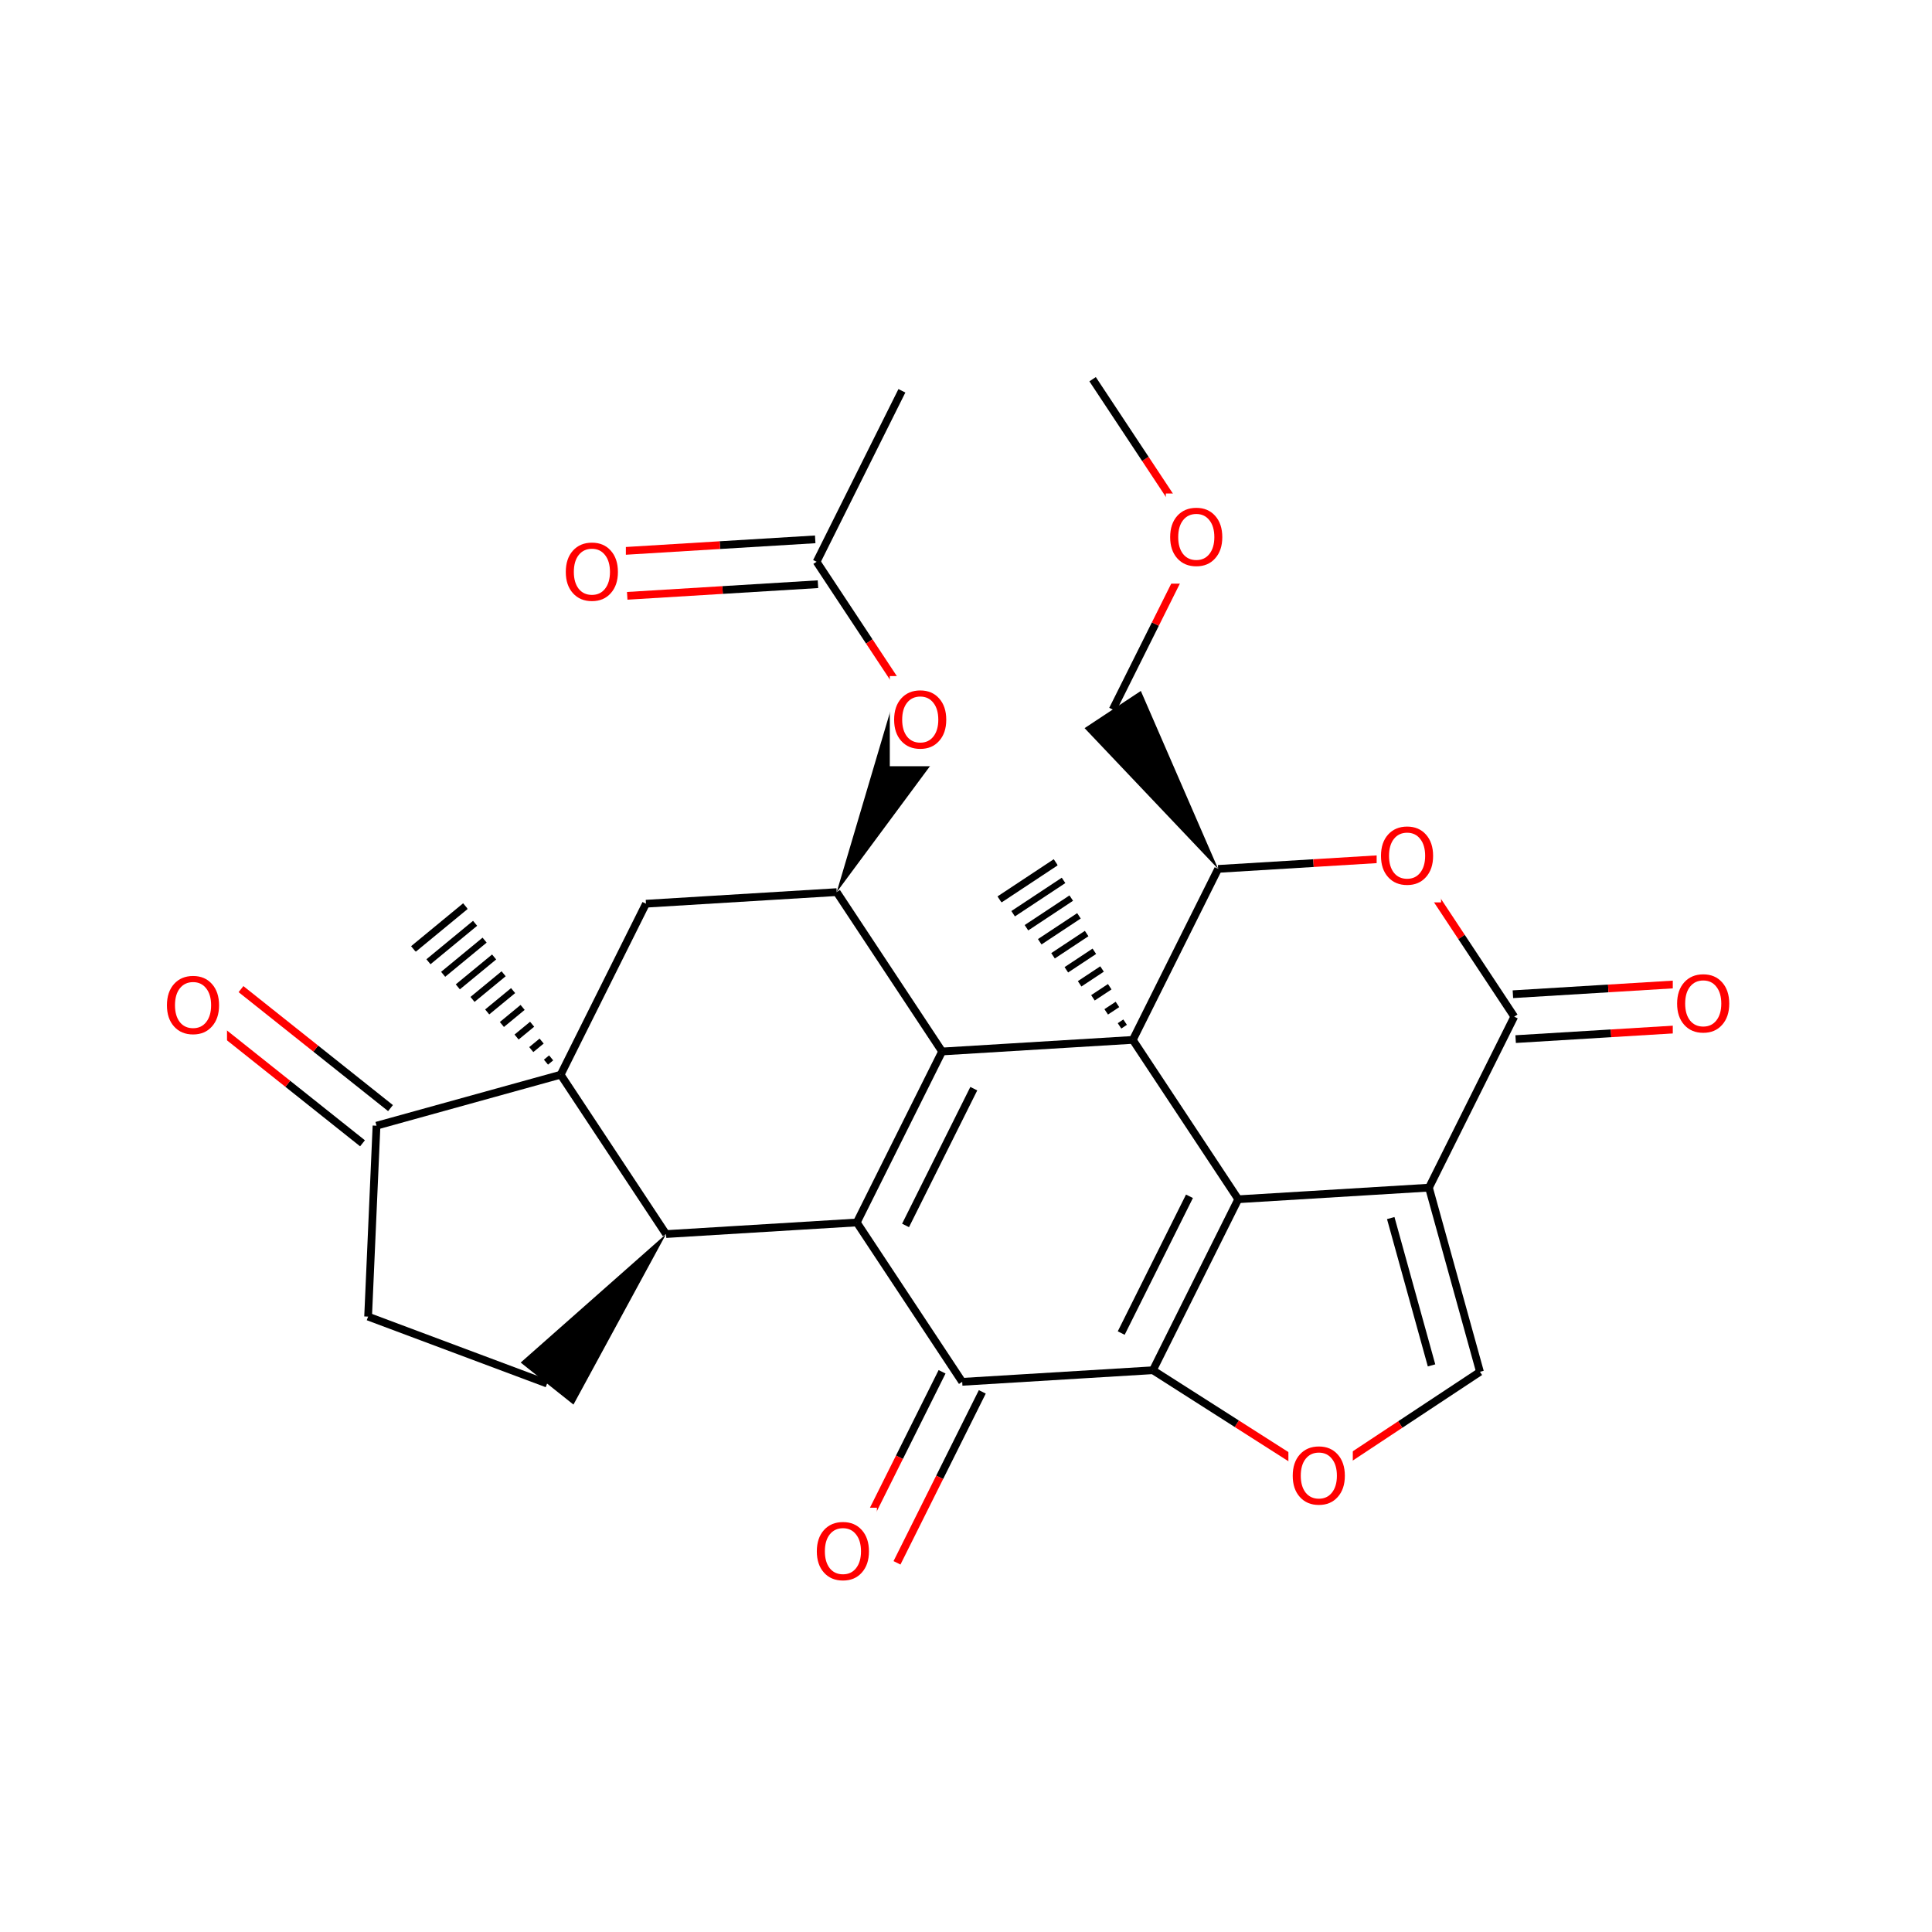 <?xml version="1.0" encoding="UTF-8"?>
<svg xmlns="http://www.w3.org/2000/svg" xmlns:xlink="http://www.w3.org/1999/xlink" width="300pt" height="300pt" viewBox="0 0 300 300" version="1.1">
<defs>
<g>
<symbol overflow="visible" id="glyph0-0">
<path style="stroke:none;" d="M 0.594 2.125 L 0.594 -8.469 L 6.594 -8.469 L 6.594 2.125 Z M 1.266 1.453 L 5.938 1.453 L 5.938 -7.781 L 1.266 -7.781 Z M 1.266 1.453 "/>
</symbol>
<symbol overflow="visible" id="glyph0-1">
<path style="stroke:none;" d="M 4.734 -7.953 C 3.867 -7.953 3.18 -7.629 2.672 -6.984 C 2.172 -6.348 1.922 -5.473 1.922 -4.359 C 1.922 -3.266 2.172 -2.395 2.672 -1.75 C 3.18 -1.113 3.867 -0.797 4.734 -0.797 C 5.586 -0.797 6.266 -1.113 6.766 -1.75 C 7.273 -2.395 7.531 -3.266 7.531 -4.359 C 7.531 -5.473 7.273 -6.348 6.766 -6.984 C 6.266 -7.629 5.586 -7.953 4.734 -7.953 Z M 4.734 -8.906 C 5.953 -8.906 6.926 -8.492 7.656 -7.672 C 8.395 -6.848 8.766 -5.742 8.766 -4.359 C 8.766 -2.984 8.395 -1.883 7.656 -1.062 C 6.926 -0.238 5.953 0.172 4.734 0.172 C 3.504 0.172 2.52 -0.238 1.781 -1.062 C 1.039 -1.883 0.672 -2.984 0.672 -4.359 C 0.672 -5.742 1.039 -6.848 1.781 -7.672 C 2.52 -8.492 3.504 -8.906 4.734 -8.906 Z M 4.734 -8.906 "/>
</symbol>
</g>
</defs>
<g id="surface3685">
<rect x="0" y="0" width="300" height="300" style="fill:rgb(100%,100%,100%);fill-opacity:1;stroke:none;"/>
<path style="fill:none;stroke-width:1.2;stroke-linecap:butt;stroke-linejoin:miter;stroke:rgb(0%,0%,0%);stroke-opacity:1;stroke-miterlimit:10;" d="M 140.047 60.684 L 126.801 87.23 "/>
<path style="fill:none;stroke-width:1.2;stroke-linecap:butt;stroke-linejoin:miter;stroke:rgb(0%,0%,0%);stroke-opacity:1;stroke-miterlimit:10;" d="M 126.586 83.75 L 111.781 84.648 "/>
<path style="fill:none;stroke-width:1.2;stroke-linecap:butt;stroke-linejoin:miter;stroke:rgb(100%,0%,0%);stroke-opacity:1;stroke-miterlimit:10;" d="M 111.781 84.648 L 96.973 85.551 "/>
<path style="fill:none;stroke-width:1.2;stroke-linecap:butt;stroke-linejoin:miter;stroke:rgb(0%,0%,0%);stroke-opacity:1;stroke-miterlimit:10;" d="M 127.012 90.715 L 112.203 91.617 "/>
<path style="fill:none;stroke-width:1.2;stroke-linecap:butt;stroke-linejoin:miter;stroke:rgb(100%,0%,0%);stroke-opacity:1;stroke-miterlimit:10;" d="M 112.203 91.617 L 97.395 92.52 "/>
<path style="fill:none;stroke-width:1.2;stroke-linecap:butt;stroke-linejoin:miter;stroke:rgb(0%,0%,0%);stroke-opacity:1;stroke-miterlimit:10;" d="M 126.801 87.23 L 134.984 99.605 "/>
<path style="fill:none;stroke-width:1.2;stroke-linecap:butt;stroke-linejoin:miter;stroke:rgb(100%,0%,0%);stroke-opacity:1;stroke-miterlimit:10;" d="M 134.984 99.605 L 143.168 111.98 "/>
<path style=" stroke:none;fill-rule:nonzero;fill:rgb(100%,100%,100%);fill-opacity:1;" d="M 87.184 82.035 L 97.184 82.035 L 97.184 96.035 L 87.184 96.035 Z M 87.184 82.035 "/>
<g style="fill:rgb(100%,0%,0%);fill-opacity:1;">
  <use xlink:href="#glyph0-1" x="87.184" y="93.174"/>
</g>
<path style=" stroke:none;fill-rule:nonzero;fill:rgb(0%,0%,0%);fill-opacity:1;" d="M 129.922 138.527 L 147.852 114.316 L 138.48 109.641 Z M 129.922 138.527 "/>
<path style=" stroke:none;fill-rule:nonzero;fill:rgb(100%,100%,100%);fill-opacity:1;" d="M 138.168 104.98 L 148.168 104.98 L 148.168 118.98 L 138.168 118.98 Z M 138.168 104.98 "/>
<g style="fill:rgb(100%,0%,0%);fill-opacity:1;">
  <use xlink:href="#glyph0-1" x="138.168" y="116.119"/>
</g>
<path style="fill:none;stroke-width:1.2;stroke-linecap:butt;stroke-linejoin:miter;stroke:rgb(0%,0%,0%);stroke-opacity:1;stroke-miterlimit:10;" d="M 129.922 138.527 L 100.305 140.328 "/>
<path style="fill:none;stroke-width:1.2;stroke-linecap:butt;stroke-linejoin:miter;stroke:rgb(0%,0%,0%);stroke-opacity:1;stroke-miterlimit:10;" d="M 146.289 163.273 L 129.922 138.527 "/>
<path style="fill:none;stroke-width:1.2;stroke-linecap:butt;stroke-linejoin:miter;stroke:rgb(0%,0%,0%);stroke-opacity:1;stroke-miterlimit:10;" d="M 100.305 140.328 L 87.059 166.879 "/>
<path style="fill:none;stroke-width:1.2;stroke-linecap:butt;stroke-linejoin:miter;stroke:rgb(0%,0%,0%);stroke-opacity:1;stroke-miterlimit:10;" d="M 87.059 166.879 L 103.426 191.625 "/>
<path style="fill:none;stroke-width:1;stroke-linecap:butt;stroke-linejoin:miter;stroke:rgb(0%,0%,0%);stroke-opacity:1;stroke-miterlimit:10;" d="M 87.059 166.879 L 87.059 166.879 M 85.582 164.266 L 84.777 164.93 M 84.105 161.656 L 82.496 162.98 M 82.629 159.043 L 80.215 161.031 M 81.152 156.43 L 77.934 159.082 M 79.676 153.82 L 75.652 157.133 M 78.203 151.207 L 73.371 155.188 M 76.727 148.598 L 71.09 153.238 M 75.25 145.984 L 68.812 151.289 M 73.773 143.371 L 66.531 149.34 M 72.297 140.762 L 64.25 147.391 M 72.234 140.648 L 64.152 147.309 "/>
<path style="fill:none;stroke-width:1.2;stroke-linecap:butt;stroke-linejoin:miter;stroke:rgb(0%,0%,0%);stroke-opacity:1;stroke-miterlimit:10;" d="M 58.465 174.797 L 87.059 166.879 "/>
<path style=" stroke:none;fill-rule:nonzero;fill:rgb(0%,0%,0%);fill-opacity:1;" d="M 103.426 191.625 L 80.852 211.578 L 89.047 218.102 Z M 103.426 191.625 "/>
<path style="fill:none;stroke-width:1.2;stroke-linecap:butt;stroke-linejoin:miter;stroke:rgb(0%,0%,0%);stroke-opacity:1;stroke-miterlimit:10;" d="M 103.426 191.625 L 133.043 189.824 "/>
<path style="fill:none;stroke-width:1.2;stroke-linecap:butt;stroke-linejoin:miter;stroke:rgb(0%,0%,0%);stroke-opacity:1;stroke-miterlimit:10;" d="M 84.949 214.84 L 57.16 204.441 "/>
<path style="fill:none;stroke-width:1.2;stroke-linecap:butt;stroke-linejoin:miter;stroke:rgb(0%,0%,0%);stroke-opacity:1;stroke-miterlimit:10;" d="M 57.16 204.441 L 58.465 174.797 "/>
<path style="fill:none;stroke-width:1.2;stroke-linecap:butt;stroke-linejoin:miter;stroke:rgb(0%,0%,0%);stroke-opacity:1;stroke-miterlimit:10;" d="M 60.637 172.066 L 49.031 162.828 "/>
<path style="fill:none;stroke-width:1.2;stroke-linecap:butt;stroke-linejoin:miter;stroke:rgb(100%,0%,0%);stroke-opacity:1;stroke-miterlimit:10;" d="M 49.031 162.828 L 37.422 153.59 "/>
<path style="fill:none;stroke-width:1.2;stroke-linecap:butt;stroke-linejoin:miter;stroke:rgb(0%,0%,0%);stroke-opacity:1;stroke-miterlimit:10;" d="M 56.289 177.531 L 44.684 168.289 "/>
<path style="fill:none;stroke-width:1.2;stroke-linecap:butt;stroke-linejoin:miter;stroke:rgb(100%,0%,0%);stroke-opacity:1;stroke-miterlimit:10;" d="M 44.684 168.289 L 33.078 159.051 "/>
<path style=" stroke:none;fill-rule:nonzero;fill:rgb(100%,100%,100%);fill-opacity:1;" d="M 25.25 149.32 L 35.25 149.32 L 35.25 163.32 L 25.25 163.32 Z M 25.25 149.32 "/>
<g style="fill:rgb(100%,0%,0%);fill-opacity:1;">
  <use xlink:href="#glyph0-1" x="25.25" y="160.459"/>
</g>
<path style="fill:none;stroke-width:1.2;stroke-linecap:butt;stroke-linejoin:miter;stroke:rgb(0%,0%,0%);stroke-opacity:1;stroke-miterlimit:10;" d="M 133.043 189.824 L 146.289 163.273 "/>
<path style="fill:none;stroke-width:1.2;stroke-linecap:butt;stroke-linejoin:miter;stroke:rgb(0%,0%,0%);stroke-opacity:1;stroke-miterlimit:10;" d="M 140.613 190.285 L 151.211 169.047 "/>
<path style="fill:none;stroke-width:1.2;stroke-linecap:butt;stroke-linejoin:miter;stroke:rgb(0%,0%,0%);stroke-opacity:1;stroke-miterlimit:10;" d="M 149.41 214.57 L 133.043 189.824 "/>
<path style="fill:none;stroke-width:1.2;stroke-linecap:butt;stroke-linejoin:miter;stroke:rgb(0%,0%,0%);stroke-opacity:1;stroke-miterlimit:10;" d="M 146.289 163.273 L 175.902 161.473 "/>
<path style="fill:none;stroke-width:1.2;stroke-linecap:butt;stroke-linejoin:miter;stroke:rgb(0%,0%,0%);stroke-opacity:1;stroke-miterlimit:10;" d="M 175.902 161.473 L 189.152 134.922 "/>
<path style="fill:none;stroke-width:1;stroke-linecap:butt;stroke-linejoin:miter;stroke:rgb(0%,0%,0%);stroke-opacity:1;stroke-miterlimit:10;" d="M 175.902 161.473 L 175.902 161.473 M 174.707 158.719 L 173.84 159.297 M 173.516 155.969 L 171.773 157.121 M 172.32 153.219 L 169.711 154.941 M 171.125 150.465 L 167.645 152.766 M 169.93 147.715 L 165.582 150.59 M 168.734 144.961 L 163.516 148.414 M 167.539 142.211 L 161.449 146.238 M 166.344 139.457 L 159.387 144.059 M 165.148 136.707 L 157.32 141.883 M 163.953 133.957 L 155.258 139.707 M 163.902 133.836 L 155.168 139.613 "/>
<path style="fill:none;stroke-width:1.2;stroke-linecap:butt;stroke-linejoin:miter;stroke:rgb(0%,0%,0%);stroke-opacity:1;stroke-miterlimit:10;" d="M 192.273 186.219 L 175.902 161.473 "/>
<path style="fill:none;stroke-width:1.2;stroke-linecap:butt;stroke-linejoin:miter;stroke:rgb(0%,0%,0%);stroke-opacity:1;stroke-miterlimit:10;" d="M 189.152 134.922 L 203.957 134.023 "/>
<path style="fill:none;stroke-width:1.2;stroke-linecap:butt;stroke-linejoin:miter;stroke:rgb(100%,0%,0%);stroke-opacity:1;stroke-miterlimit:10;" d="M 203.957 134.023 L 218.766 133.121 "/>
<path style=" stroke:none;fill-rule:nonzero;fill:rgb(0%,0%,0%);fill-opacity:1;" d="M 189.152 134.922 L 177.148 107.289 L 168.414 113.066 Z M 189.152 134.922 "/>
<path style="fill:none;stroke-width:1.2;stroke-linecap:butt;stroke-linejoin:miter;stroke:rgb(100%,0%,0%);stroke-opacity:1;stroke-miterlimit:10;" d="M 218.766 133.121 L 226.949 145.496 "/>
<path style="fill:none;stroke-width:1.2;stroke-linecap:butt;stroke-linejoin:miter;stroke:rgb(0%,0%,0%);stroke-opacity:1;stroke-miterlimit:10;" d="M 226.949 145.496 L 235.133 157.867 "/>
<path style=" stroke:none;fill-rule:nonzero;fill:rgb(100%,100%,100%);fill-opacity:1;" d="M 213.766 126.121 L 223.766 126.121 L 223.766 140.121 L 213.766 140.121 Z M 213.766 126.121 "/>
<g style="fill:rgb(100%,0%,0%);fill-opacity:1;">
  <use xlink:href="#glyph0-1" x="213.766" y="137.26"/>
</g>
<path style="fill:none;stroke-width:1.2;stroke-linecap:butt;stroke-linejoin:miter;stroke:rgb(0%,0%,0%);stroke-opacity:1;stroke-miterlimit:10;" d="M 235.348 161.352 L 250.156 160.453 "/>
<path style="fill:none;stroke-width:1.2;stroke-linecap:butt;stroke-linejoin:miter;stroke:rgb(100%,0%,0%);stroke-opacity:1;stroke-miterlimit:10;" d="M 250.156 160.453 L 264.961 159.551 "/>
<path style="fill:none;stroke-width:1.2;stroke-linecap:butt;stroke-linejoin:miter;stroke:rgb(0%,0%,0%);stroke-opacity:1;stroke-miterlimit:10;" d="M 234.922 154.383 L 249.73 153.484 "/>
<path style="fill:none;stroke-width:1.2;stroke-linecap:butt;stroke-linejoin:miter;stroke:rgb(100%,0%,0%);stroke-opacity:1;stroke-miterlimit:10;" d="M 249.73 153.484 L 264.539 152.582 "/>
<path style="fill:none;stroke-width:1.2;stroke-linecap:butt;stroke-linejoin:miter;stroke:rgb(0%,0%,0%);stroke-opacity:1;stroke-miterlimit:10;" d="M 235.133 157.867 L 221.887 184.418 "/>
<path style=" stroke:none;fill-rule:nonzero;fill:rgb(100%,100%,100%);fill-opacity:1;" d="M 259.75 149.066 L 269.75 149.066 L 269.75 163.066 L 259.75 163.066 Z M 259.75 149.066 "/>
<g style="fill:rgb(100%,0%,0%);fill-opacity:1;">
  <use xlink:href="#glyph0-1" x="259.75" y="160.205"/>
</g>
<path style="fill:none;stroke-width:1.2;stroke-linecap:butt;stroke-linejoin:miter;stroke:rgb(0%,0%,0%);stroke-opacity:1;stroke-miterlimit:10;" d="M 221.887 184.418 L 229.809 213.012 "/>
<path style="fill:none;stroke-width:1.2;stroke-linecap:butt;stroke-linejoin:miter;stroke:rgb(0%,0%,0%);stroke-opacity:1;stroke-miterlimit:10;" d="M 215.953 189.141 L 222.289 212.016 "/>
<path style="fill:none;stroke-width:1.2;stroke-linecap:butt;stroke-linejoin:miter;stroke:rgb(0%,0%,0%);stroke-opacity:1;stroke-miterlimit:10;" d="M 192.273 186.219 L 221.887 184.418 "/>
<path style="fill:none;stroke-width:1.2;stroke-linecap:butt;stroke-linejoin:miter;stroke:rgb(0%,0%,0%);stroke-opacity:1;stroke-miterlimit:10;" d="M 229.809 213.012 L 217.434 221.195 "/>
<path style="fill:none;stroke-width:1.2;stroke-linecap:butt;stroke-linejoin:miter;stroke:rgb(100%,0%,0%);stroke-opacity:1;stroke-miterlimit:10;" d="M 217.434 221.195 L 205.062 229.379 "/>
<path style="fill:none;stroke-width:1.2;stroke-linecap:butt;stroke-linejoin:miter;stroke:rgb(100%,0%,0%);stroke-opacity:1;stroke-miterlimit:10;" d="M 205.062 229.379 L 192.043 221.074 "/>
<path style="fill:none;stroke-width:1.2;stroke-linecap:butt;stroke-linejoin:miter;stroke:rgb(0%,0%,0%);stroke-opacity:1;stroke-miterlimit:10;" d="M 192.043 221.074 L 179.023 212.77 "/>
<path style=" stroke:none;fill-rule:nonzero;fill:rgb(100%,100%,100%);fill-opacity:1;" d="M 200.062 222.379 L 210.062 222.379 L 210.062 236.379 L 200.062 236.379 Z M 200.062 222.379 "/>
<g style="fill:rgb(100%,0%,0%);fill-opacity:1;">
  <use xlink:href="#glyph0-1" x="200.062" y="233.518"/>
</g>
<path style="fill:none;stroke-width:1.2;stroke-linecap:butt;stroke-linejoin:miter;stroke:rgb(0%,0%,0%);stroke-opacity:1;stroke-miterlimit:10;" d="M 179.023 212.77 L 192.273 186.219 "/>
<path style="fill:none;stroke-width:1.2;stroke-linecap:butt;stroke-linejoin:miter;stroke:rgb(0%,0%,0%);stroke-opacity:1;stroke-miterlimit:10;" d="M 174.102 206.996 L 184.699 185.758 "/>
<path style="fill:none;stroke-width:1.2;stroke-linecap:butt;stroke-linejoin:miter;stroke:rgb(0%,0%,0%);stroke-opacity:1;stroke-miterlimit:10;" d="M 179.023 212.77 L 149.41 214.57 "/>
<path style="fill:none;stroke-width:1.2;stroke-linecap:butt;stroke-linejoin:miter;stroke:rgb(0%,0%,0%);stroke-opacity:1;stroke-miterlimit:10;" d="M 146.285 213.012 L 139.664 226.285 "/>
<path style="fill:none;stroke-width:1.2;stroke-linecap:butt;stroke-linejoin:miter;stroke:rgb(100%,0%,0%);stroke-opacity:1;stroke-miterlimit:10;" d="M 139.664 226.285 L 133.039 239.559 "/>
<path style="fill:none;stroke-width:1.2;stroke-linecap:butt;stroke-linejoin:miter;stroke:rgb(0%,0%,0%);stroke-opacity:1;stroke-miterlimit:10;" d="M 152.531 216.129 L 145.91 229.402 "/>
<path style="fill:none;stroke-width:1.2;stroke-linecap:butt;stroke-linejoin:miter;stroke:rgb(100%,0%,0%);stroke-opacity:1;stroke-miterlimit:10;" d="M 145.91 229.402 L 139.285 242.676 "/>
<path style=" stroke:none;fill-rule:nonzero;fill:rgb(100%,100%,100%);fill-opacity:1;" d="M 126.164 234.117 L 136.164 234.117 L 136.164 248.117 L 126.164 248.117 Z M 126.164 234.117 "/>
<g style="fill:rgb(100%,0%,0%);fill-opacity:1;">
  <use xlink:href="#glyph0-1" x="126.164" y="245.256"/>
</g>
<path style="fill:none;stroke-width:1.2;stroke-linecap:butt;stroke-linejoin:miter;stroke:rgb(0%,0%,0%);stroke-opacity:1;stroke-miterlimit:10;" d="M 172.781 110.176 L 179.406 96.902 "/>
<path style="fill:none;stroke-width:1.2;stroke-linecap:butt;stroke-linejoin:miter;stroke:rgb(100%,0%,0%);stroke-opacity:1;stroke-miterlimit:10;" d="M 179.406 96.902 L 186.031 83.629 "/>
<path style="fill:none;stroke-width:1.2;stroke-linecap:butt;stroke-linejoin:miter;stroke:rgb(100%,0%,0%);stroke-opacity:1;stroke-miterlimit:10;" d="M 186.031 83.629 L 177.848 71.254 "/>
<path style="fill:none;stroke-width:1.2;stroke-linecap:butt;stroke-linejoin:miter;stroke:rgb(0%,0%,0%);stroke-opacity:1;stroke-miterlimit:10;" d="M 177.848 71.254 L 169.66 58.883 "/>
<path style=" stroke:none;fill-rule:nonzero;fill:rgb(100%,100%,100%);fill-opacity:1;" d="M 181.031 76.629 L 191.031 76.629 L 191.031 90.629 L 181.031 90.629 Z M 181.031 76.629 "/>
<g style="fill:rgb(100%,0%,0%);fill-opacity:1;">
  <use xlink:href="#glyph0-1" x="181.031" y="87.768"/>
</g>
</g>
</svg>

